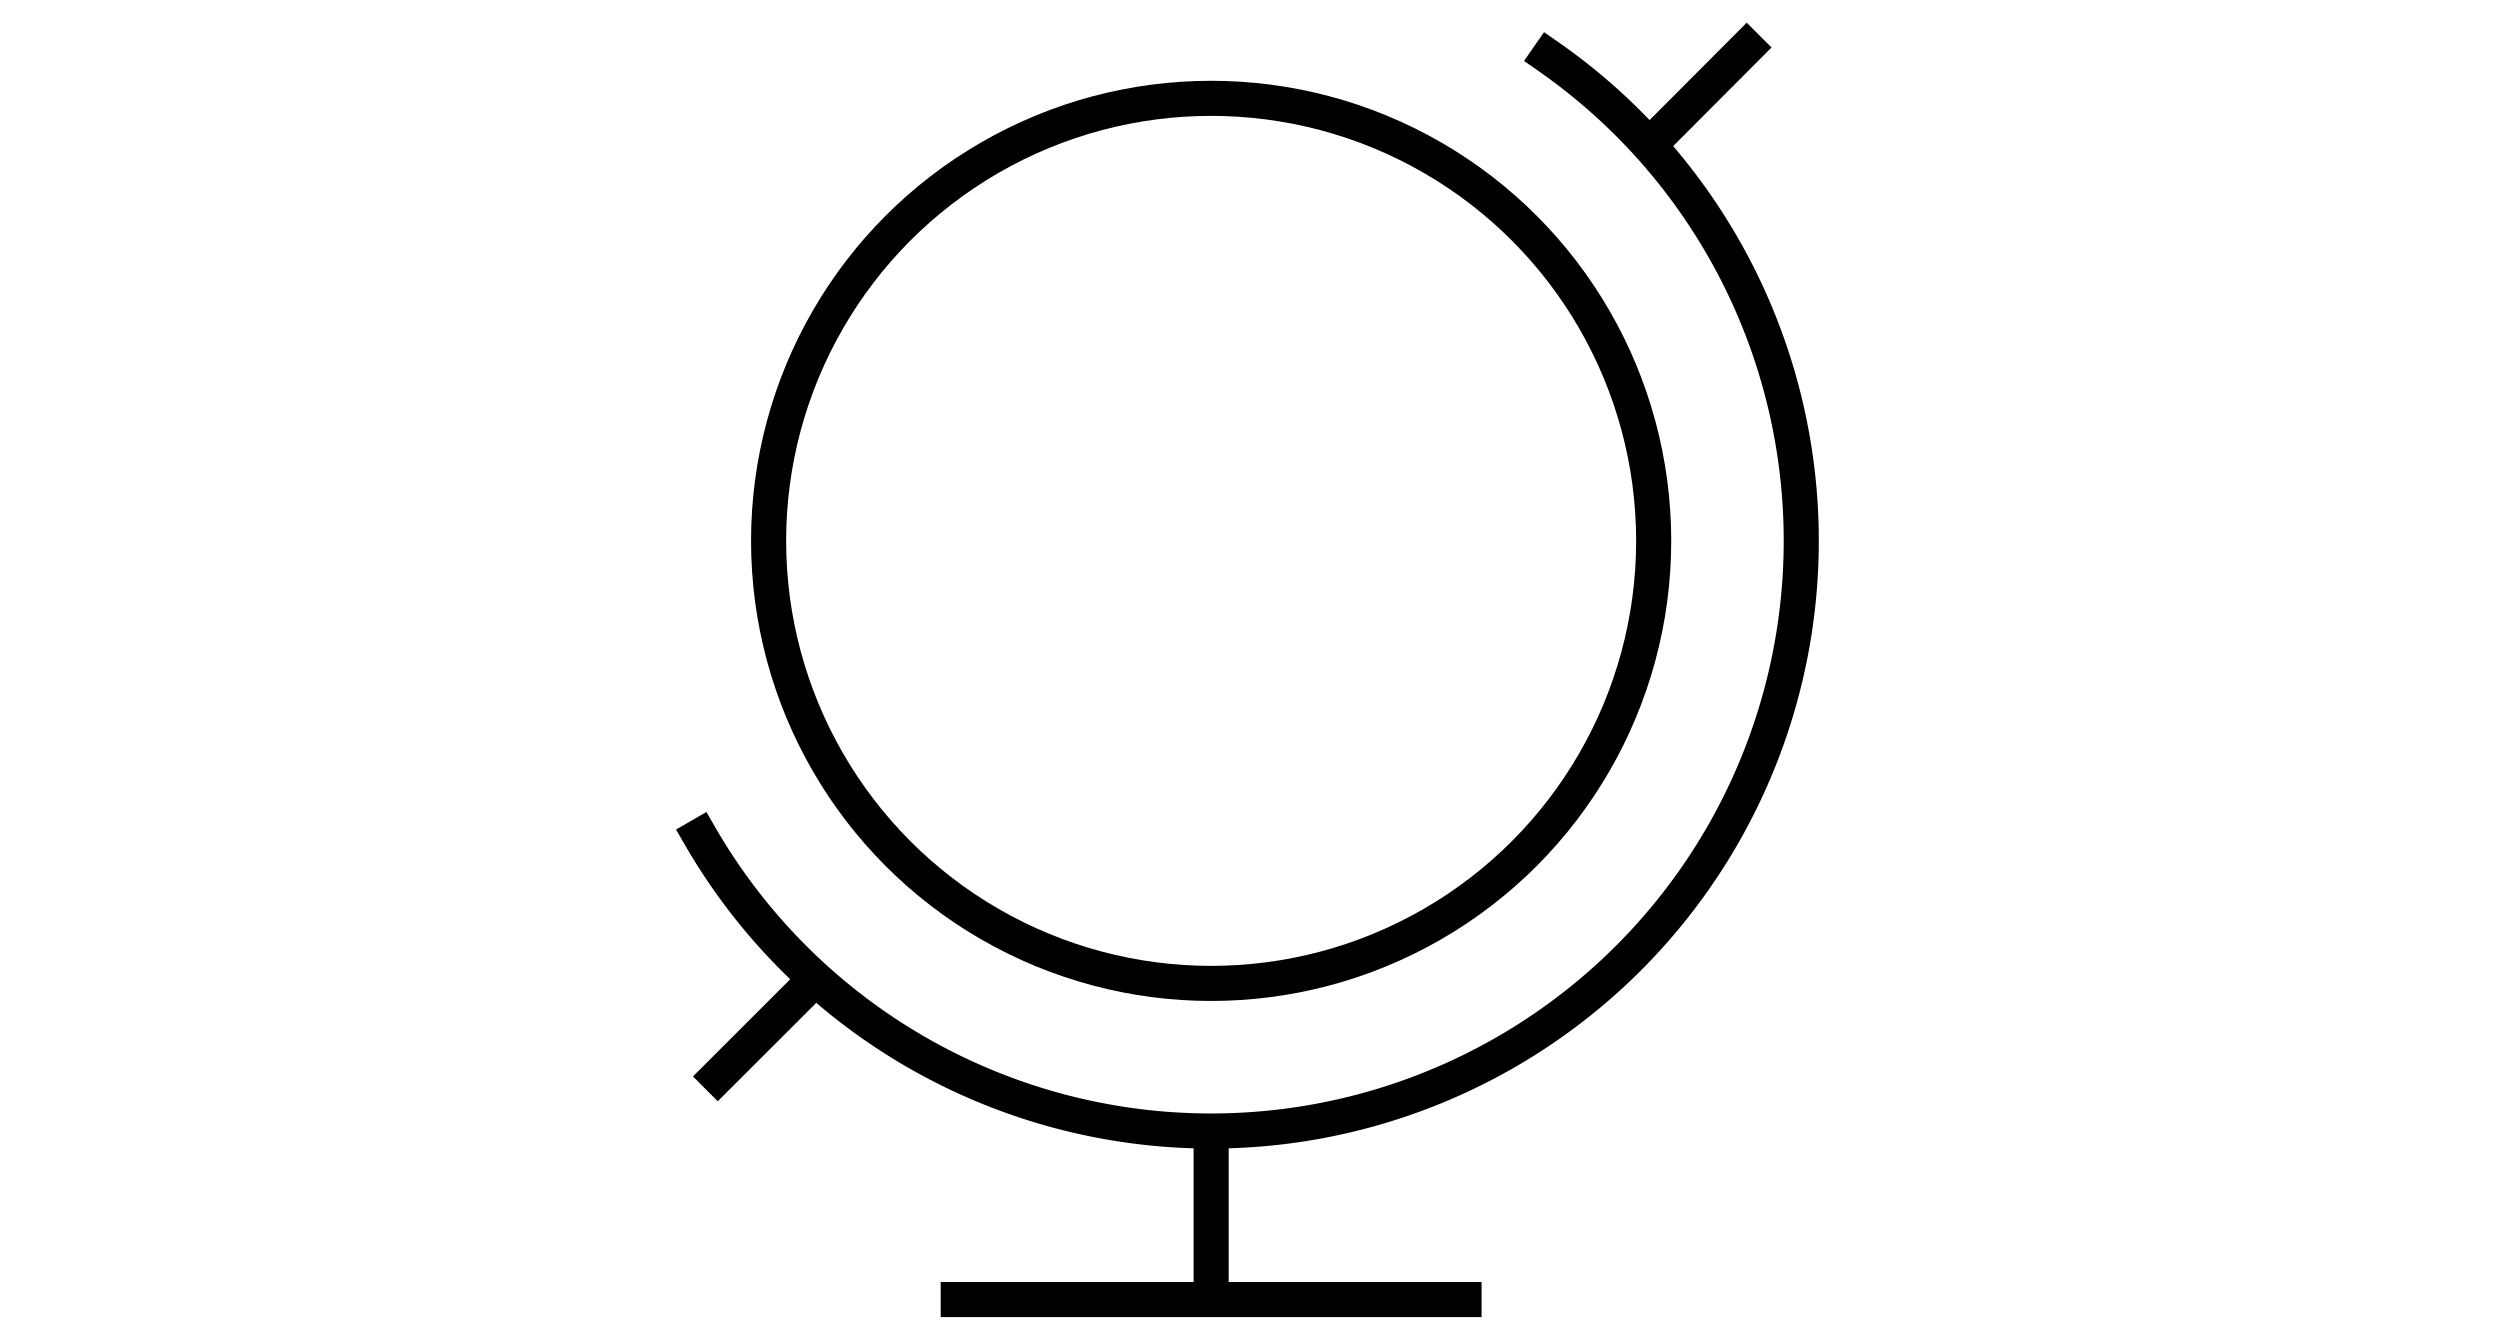 <svg id="Lager_1" data-name="Lager 1" xmlns="http://www.w3.org/2000/svg" viewBox="0 0 285 151"><defs><style>.cls-1,.cls-2{fill:none;stroke:#000;stroke-width:4px;}.cls-2{stroke-linecap:square;}</style></defs><title>Travel</title><g id="Page-1"><g id="Desktop-HD-Copy"><g id="Group-6"><g id="travel"><path id="Shape" class="cls-1" d="M138.07,128.93v19.22"/><path id="Shape-2" data-name="Shape" class="cls-1" d="M93,111.55,80.41,124.13"/><path id="Shape-3" data-name="Shape" class="cls-1" d="M200.54,4,188,16.57"/><path id="Shape-4" data-name="Shape" class="cls-2" d="M176.52,6.45A67.28,67.28,0,1,1,79.8,95.3"/><path id="Shape-5" data-name="Shape" class="cls-2" d="M109.24,148.15H166.9"/><circle id="Oval" class="cls-2" cx="138.07" cy="61.66" r="50.45"/></g></g></g></g></svg>